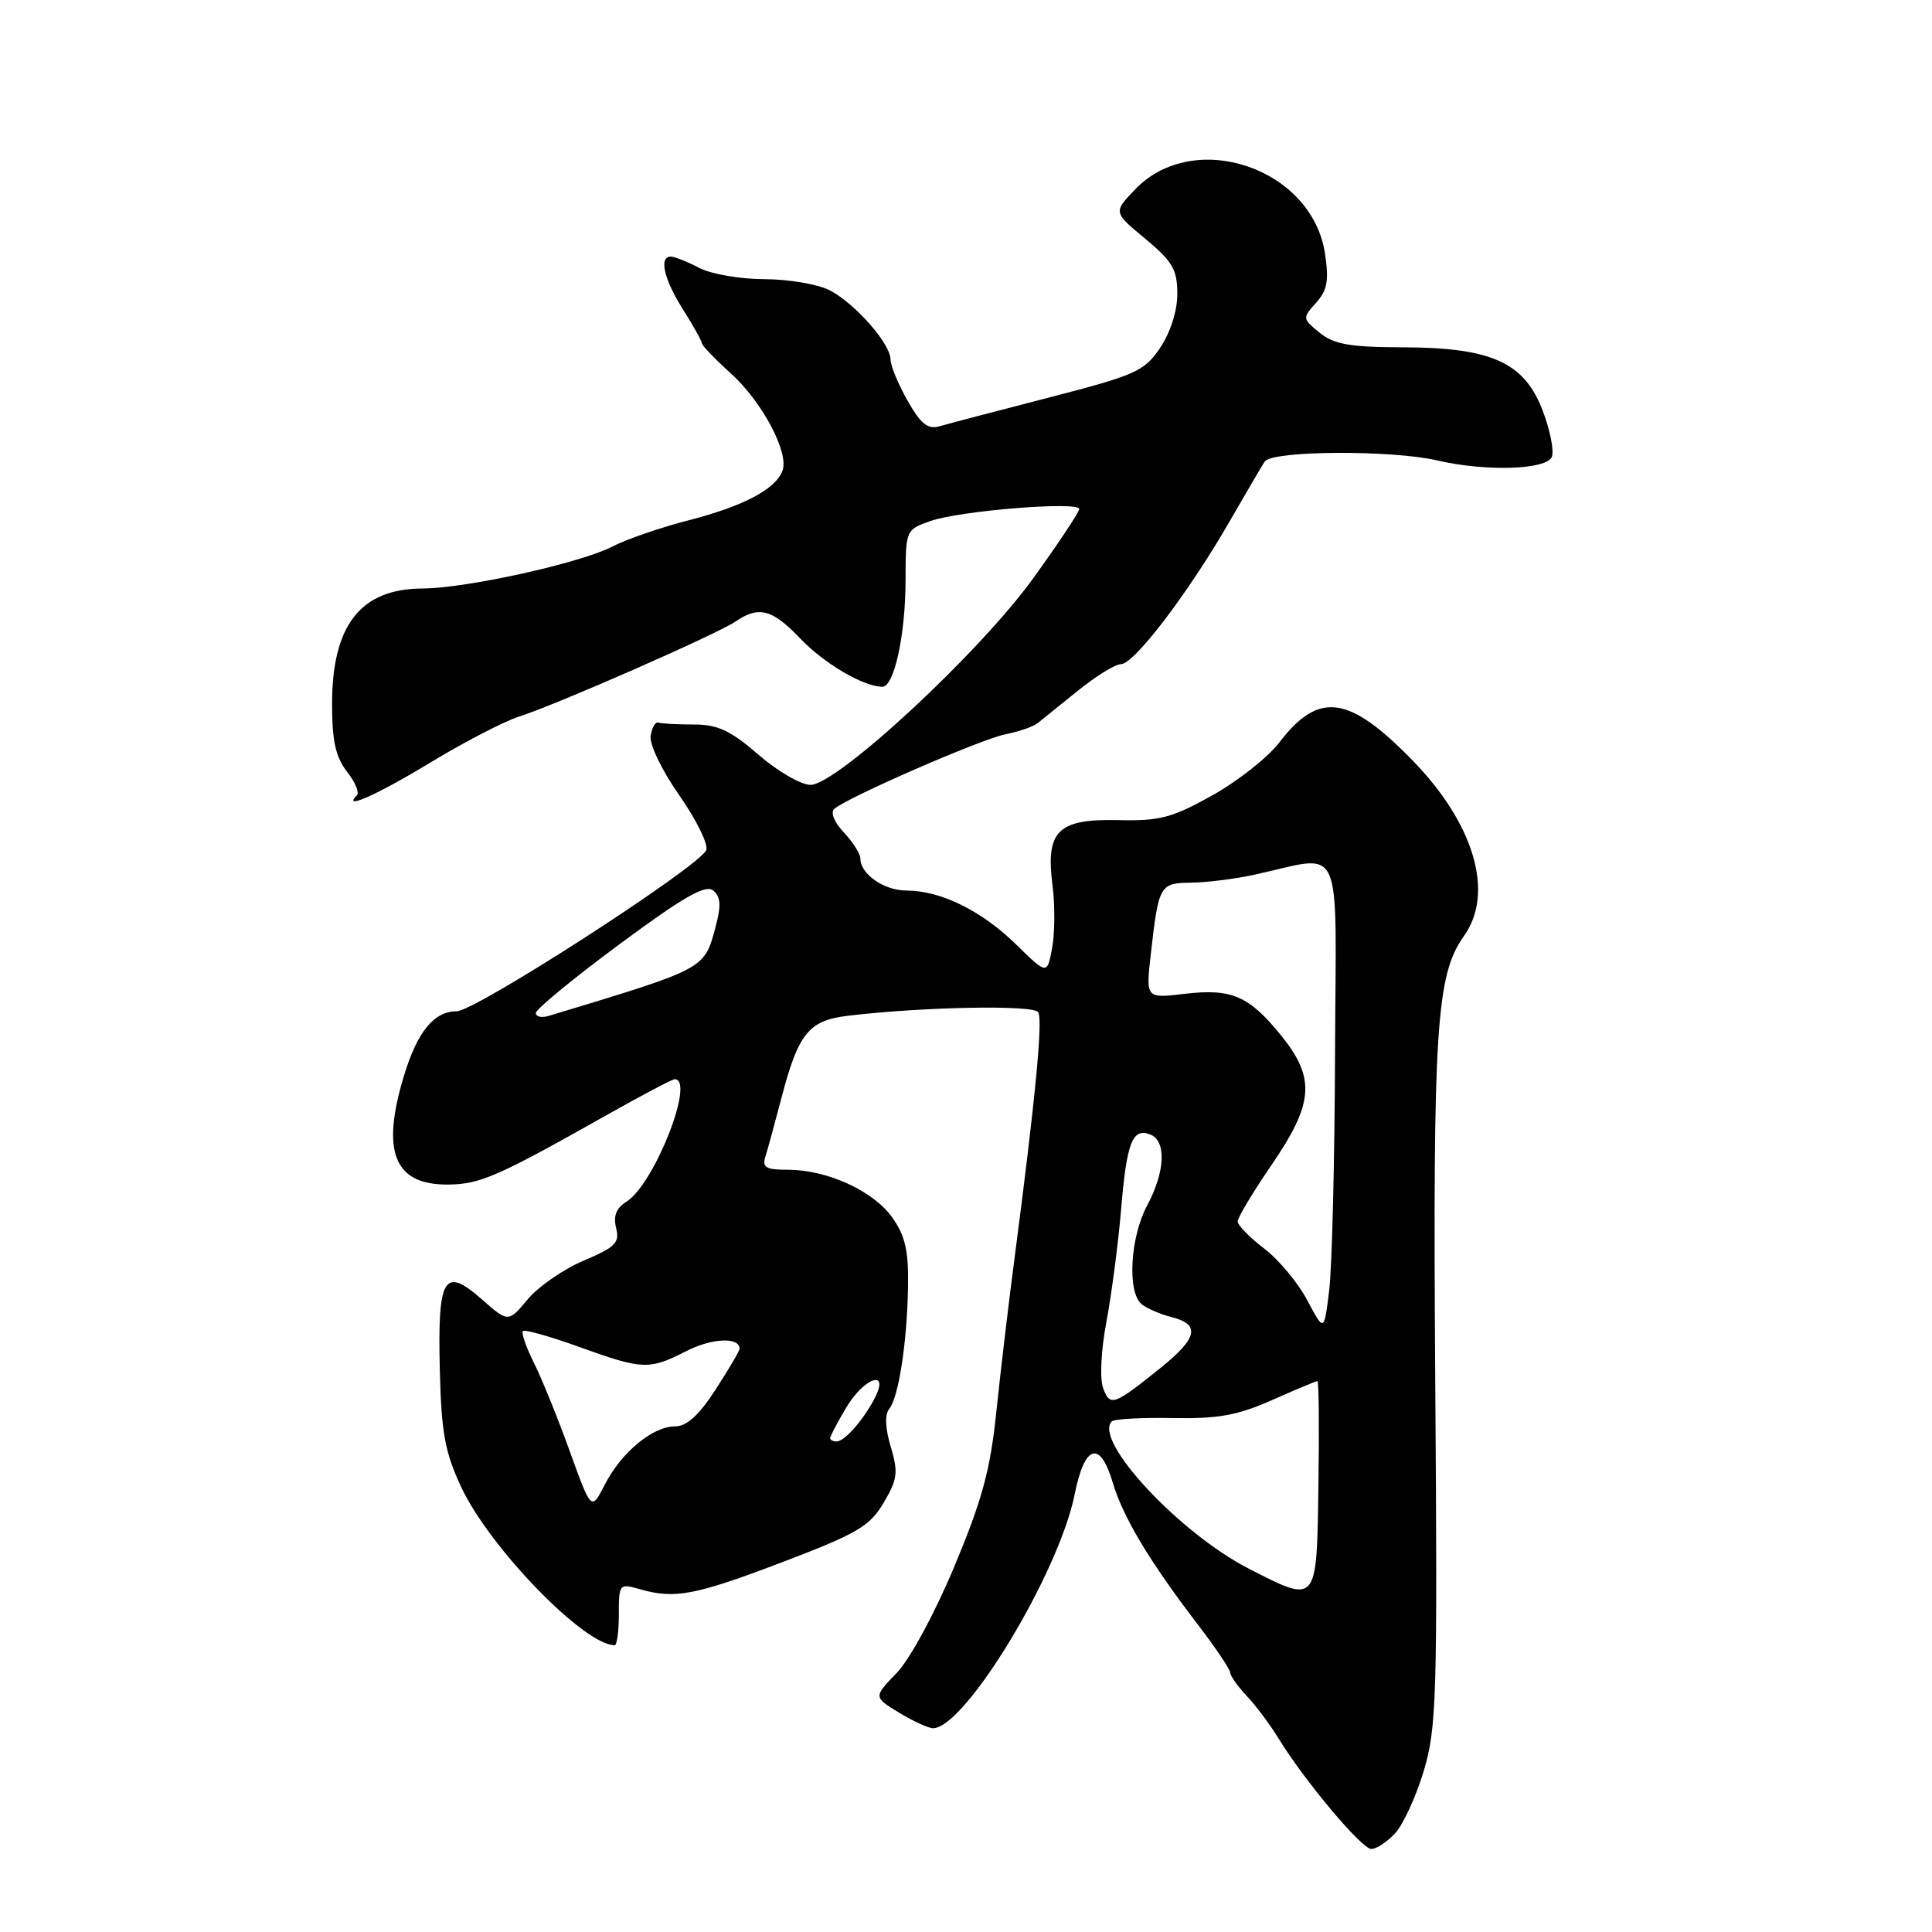 <?xml version="1.0" encoding="UTF-8" standalone="no"?>
<!DOCTYPE svg PUBLIC "-//W3C//DTD SVG 1.1//EN" "http://www.w3.org/Graphics/SVG/1.1/DTD/svg11.dtd" >
<svg xmlns="http://www.w3.org/2000/svg" xmlns:xlink="http://www.w3.org/1999/xlink" version="1.1" viewBox="0 0 256 256">
 <g >
 <path fill="currentColor"
d=" M 184.86 242.92 C 185.92 241.78 187.63 238.07 188.65 234.67 C 190.36 228.98 190.48 224.98 190.18 183.35 C 189.85 136.19 190.30 129.20 193.98 124.03 C 198.04 118.33 195.37 109.19 187.19 100.78 C 178.73 92.09 174.74 91.55 169.51 98.39 C 168.03 100.34 164.04 103.48 160.66 105.38 C 155.30 108.37 153.67 108.80 148.16 108.67 C 140.16 108.49 138.54 110.09 139.46 117.28 C 139.80 119.92 139.78 123.67 139.41 125.62 C 138.75 129.17 138.75 129.17 134.62 125.13 C 130.07 120.67 124.63 118.00 120.10 118.00 C 117.13 118.00 114.00 115.82 114.00 113.74 C 114.00 113.13 113.02 111.58 111.81 110.30 C 110.52 108.92 110.01 107.64 110.56 107.17 C 112.36 105.62 129.94 97.96 133.18 97.31 C 134.98 96.95 136.91 96.29 137.47 95.84 C 138.04 95.38 140.46 93.44 142.84 91.51 C 145.23 89.58 147.80 88.00 148.54 88.00 C 150.29 88.00 157.54 78.47 162.98 69.00 C 165.35 64.88 167.44 61.33 167.61 61.12 C 168.80 59.69 184.54 59.62 190.50 61.02 C 196.87 62.51 204.97 62.25 205.63 60.53 C 205.94 59.72 205.39 56.96 204.41 54.40 C 201.97 48.01 197.63 46.05 185.86 46.02 C 178.88 46.00 176.77 45.63 174.87 44.10 C 172.57 42.23 172.56 42.15 174.38 40.13 C 175.87 38.48 176.11 37.20 175.57 33.61 C 173.87 22.25 158.21 16.95 150.41 25.10 C 147.51 28.12 147.51 28.12 151.76 31.64 C 155.37 34.65 156.00 35.72 156.00 38.94 C 156.00 41.20 155.09 44.05 153.73 46.08 C 151.63 49.20 150.50 49.70 138.98 52.68 C 132.11 54.45 125.60 56.16 124.50 56.48 C 122.94 56.93 122.01 56.19 120.25 53.08 C 119.01 50.89 118.00 48.44 118.00 47.63 C 118.00 45.55 113.29 40.20 109.93 38.46 C 108.37 37.66 104.49 37.00 101.30 36.99 C 98.11 36.99 94.21 36.32 92.64 35.49 C 91.06 34.67 89.37 34.00 88.89 34.00 C 87.28 34.00 87.96 36.98 90.50 41.00 C 91.88 43.18 93.00 45.20 93.00 45.48 C 93.00 45.77 94.72 47.56 96.83 49.47 C 101.01 53.24 104.59 60.01 103.68 62.39 C 102.74 64.83 98.51 67.07 91.29 68.93 C 87.55 69.89 83.01 71.45 81.19 72.40 C 76.93 74.61 61.82 77.95 55.97 77.98 C 47.76 78.02 44.00 82.84 44.00 93.32 C 44.00 98.18 44.48 100.33 45.97 102.23 C 47.05 103.61 47.65 105.02 47.30 105.37 C 45.24 107.43 49.98 105.32 57.01 101.05 C 61.50 98.33 66.81 95.57 68.83 94.93 C 73.81 93.34 95.02 84.02 97.47 82.35 C 100.55 80.24 102.34 80.72 106.05 84.62 C 109.19 87.92 114.44 91.00 116.92 91.00 C 118.49 91.00 119.99 84.08 119.99 76.85 C 120.00 70.25 120.03 70.19 123.25 69.05 C 127.14 67.67 143.00 66.39 143.00 67.45 C 143.00 67.85 140.26 71.98 136.91 76.62 C 129.77 86.52 110.91 104.00 107.39 104.00 C 106.14 104.00 103.04 102.20 100.50 100.00 C 96.79 96.79 95.10 96.00 91.94 96.00 C 89.77 96.00 87.66 95.89 87.25 95.75 C 86.84 95.61 86.37 96.41 86.21 97.53 C 86.05 98.65 87.74 102.16 90.02 105.40 C 92.27 108.62 93.88 111.88 93.58 112.64 C 92.76 114.78 63.00 134.00 60.51 134.00 C 57.51 134.00 55.29 136.71 53.52 142.57 C 50.46 152.66 52.24 157.03 59.40 156.96 C 63.62 156.92 65.96 155.89 80.39 147.75 C 85.02 145.14 89.08 143.00 89.40 143.00 C 92.17 143.00 86.69 156.93 83.02 159.22 C 81.66 160.07 81.24 161.12 81.64 162.71 C 82.13 164.67 81.55 165.26 77.36 167.03 C 74.69 168.16 71.34 170.47 69.93 172.16 C 67.35 175.25 67.35 175.25 63.80 172.13 C 58.82 167.76 57.97 169.21 58.28 181.58 C 58.48 189.82 58.96 192.44 61.10 197.02 C 64.86 205.07 77.40 218.00 81.45 218.00 C 81.75 218.00 82.00 216.15 82.00 213.89 C 82.00 209.88 82.07 209.80 84.75 210.57 C 89.40 211.91 92.10 211.40 103.75 206.96 C 113.62 203.20 115.25 202.23 117.09 199.12 C 118.93 196.01 119.04 195.09 118.03 191.71 C 117.29 189.25 117.22 187.43 117.83 186.68 C 119.08 185.12 120.19 177.93 120.32 170.45 C 120.40 165.71 119.94 163.73 118.22 161.31 C 115.71 157.79 109.61 155.00 104.41 155.00 C 101.47 155.00 100.96 154.70 101.43 153.22 C 101.74 152.24 102.69 148.76 103.55 145.47 C 105.76 136.98 107.16 135.23 112.23 134.61 C 122.10 133.41 136.96 133.12 137.57 134.12 C 138.20 135.14 137.20 145.55 134.46 166.50 C 133.66 172.55 132.57 181.80 132.02 187.06 C 131.23 194.77 130.14 198.75 126.46 207.56 C 123.84 213.81 120.57 219.86 118.81 221.68 C 115.74 224.87 115.74 224.87 119.12 226.93 C 120.98 228.06 123.01 228.99 123.62 229.00 C 127.86 229.01 140.31 208.45 142.40 198.00 C 143.72 191.38 145.77 190.78 147.46 196.50 C 148.81 201.04 152.34 206.93 158.65 215.17 C 161.04 218.29 163.00 221.19 163.00 221.61 C 163.00 222.03 163.98 223.42 165.18 224.70 C 166.39 225.97 168.30 228.53 169.43 230.38 C 172.91 236.04 180.43 244.99 181.71 245.00 C 182.38 245.00 183.79 244.07 184.86 242.92 Z  M 165.50 207.87 C 156.28 203.15 144.82 190.85 147.32 188.34 C 147.65 188.02 151.28 187.82 155.38 187.90 C 161.40 188.01 163.96 187.55 168.55 185.52 C 171.68 184.13 174.39 183.00 174.57 183.00 C 174.75 183.00 174.81 189.18 174.70 196.74 C 174.47 212.69 174.61 212.52 165.50 207.87 Z  M 75.52 192.36 C 73.97 188.04 71.83 182.77 70.78 180.65 C 69.72 178.54 69.05 176.61 69.29 176.37 C 69.53 176.14 72.88 177.08 76.73 178.47 C 85.18 181.52 86.00 181.55 90.98 179.01 C 94.36 177.29 98.00 177.14 98.00 178.72 C 98.00 178.99 96.57 181.42 94.83 184.11 C 92.62 187.52 91.00 189.00 89.47 189.00 C 86.49 189.00 82.34 192.43 80.15 196.70 C 78.35 200.21 78.35 200.21 75.52 192.36 Z  M 110.00 190.56 C 110.00 190.31 110.94 188.51 112.10 186.56 C 114.48 182.53 117.93 181.34 115.91 185.25 C 114.39 188.19 111.91 191.00 110.85 191.00 C 110.38 191.00 110.00 190.80 110.00 190.56 Z  M 146.17 183.94 C 145.71 182.68 145.89 178.91 146.61 175.12 C 147.29 171.48 148.16 164.85 148.54 160.39 C 149.29 151.37 150.04 149.42 152.40 150.32 C 154.58 151.16 154.41 155.24 152.00 159.74 C 149.76 163.92 149.34 171.21 151.26 172.80 C 151.95 173.37 153.75 174.15 155.26 174.53 C 159.09 175.49 158.69 177.32 153.75 181.28 C 147.56 186.25 147.09 186.41 146.17 183.94 Z  M 173.23 172.31 C 172.01 170.00 169.44 166.91 167.51 165.44 C 165.58 163.97 164.00 162.35 164.00 161.84 C 164.00 161.33 166.03 157.95 168.50 154.34 C 174.09 146.18 174.33 142.86 169.75 137.20 C 165.50 131.95 163.19 130.95 156.95 131.69 C 151.82 132.30 151.82 132.30 152.49 126.40 C 153.53 117.25 153.67 117.01 157.82 116.96 C 159.84 116.93 163.53 116.48 166.00 115.95 C 178.30 113.31 177.01 110.51 176.90 139.62 C 176.85 153.85 176.50 167.97 176.12 171.00 C 175.45 176.50 175.45 176.50 173.23 172.31 Z  M 71.00 134.23 C 71.00 133.73 75.99 129.63 82.09 125.11 C 90.58 118.83 93.49 117.16 94.50 118.00 C 95.50 118.83 95.58 119.97 94.82 122.80 C 93.30 128.46 93.64 128.28 72.75 134.60 C 71.79 134.90 71.00 134.73 71.00 134.23 Z "/>
</g>
</svg>